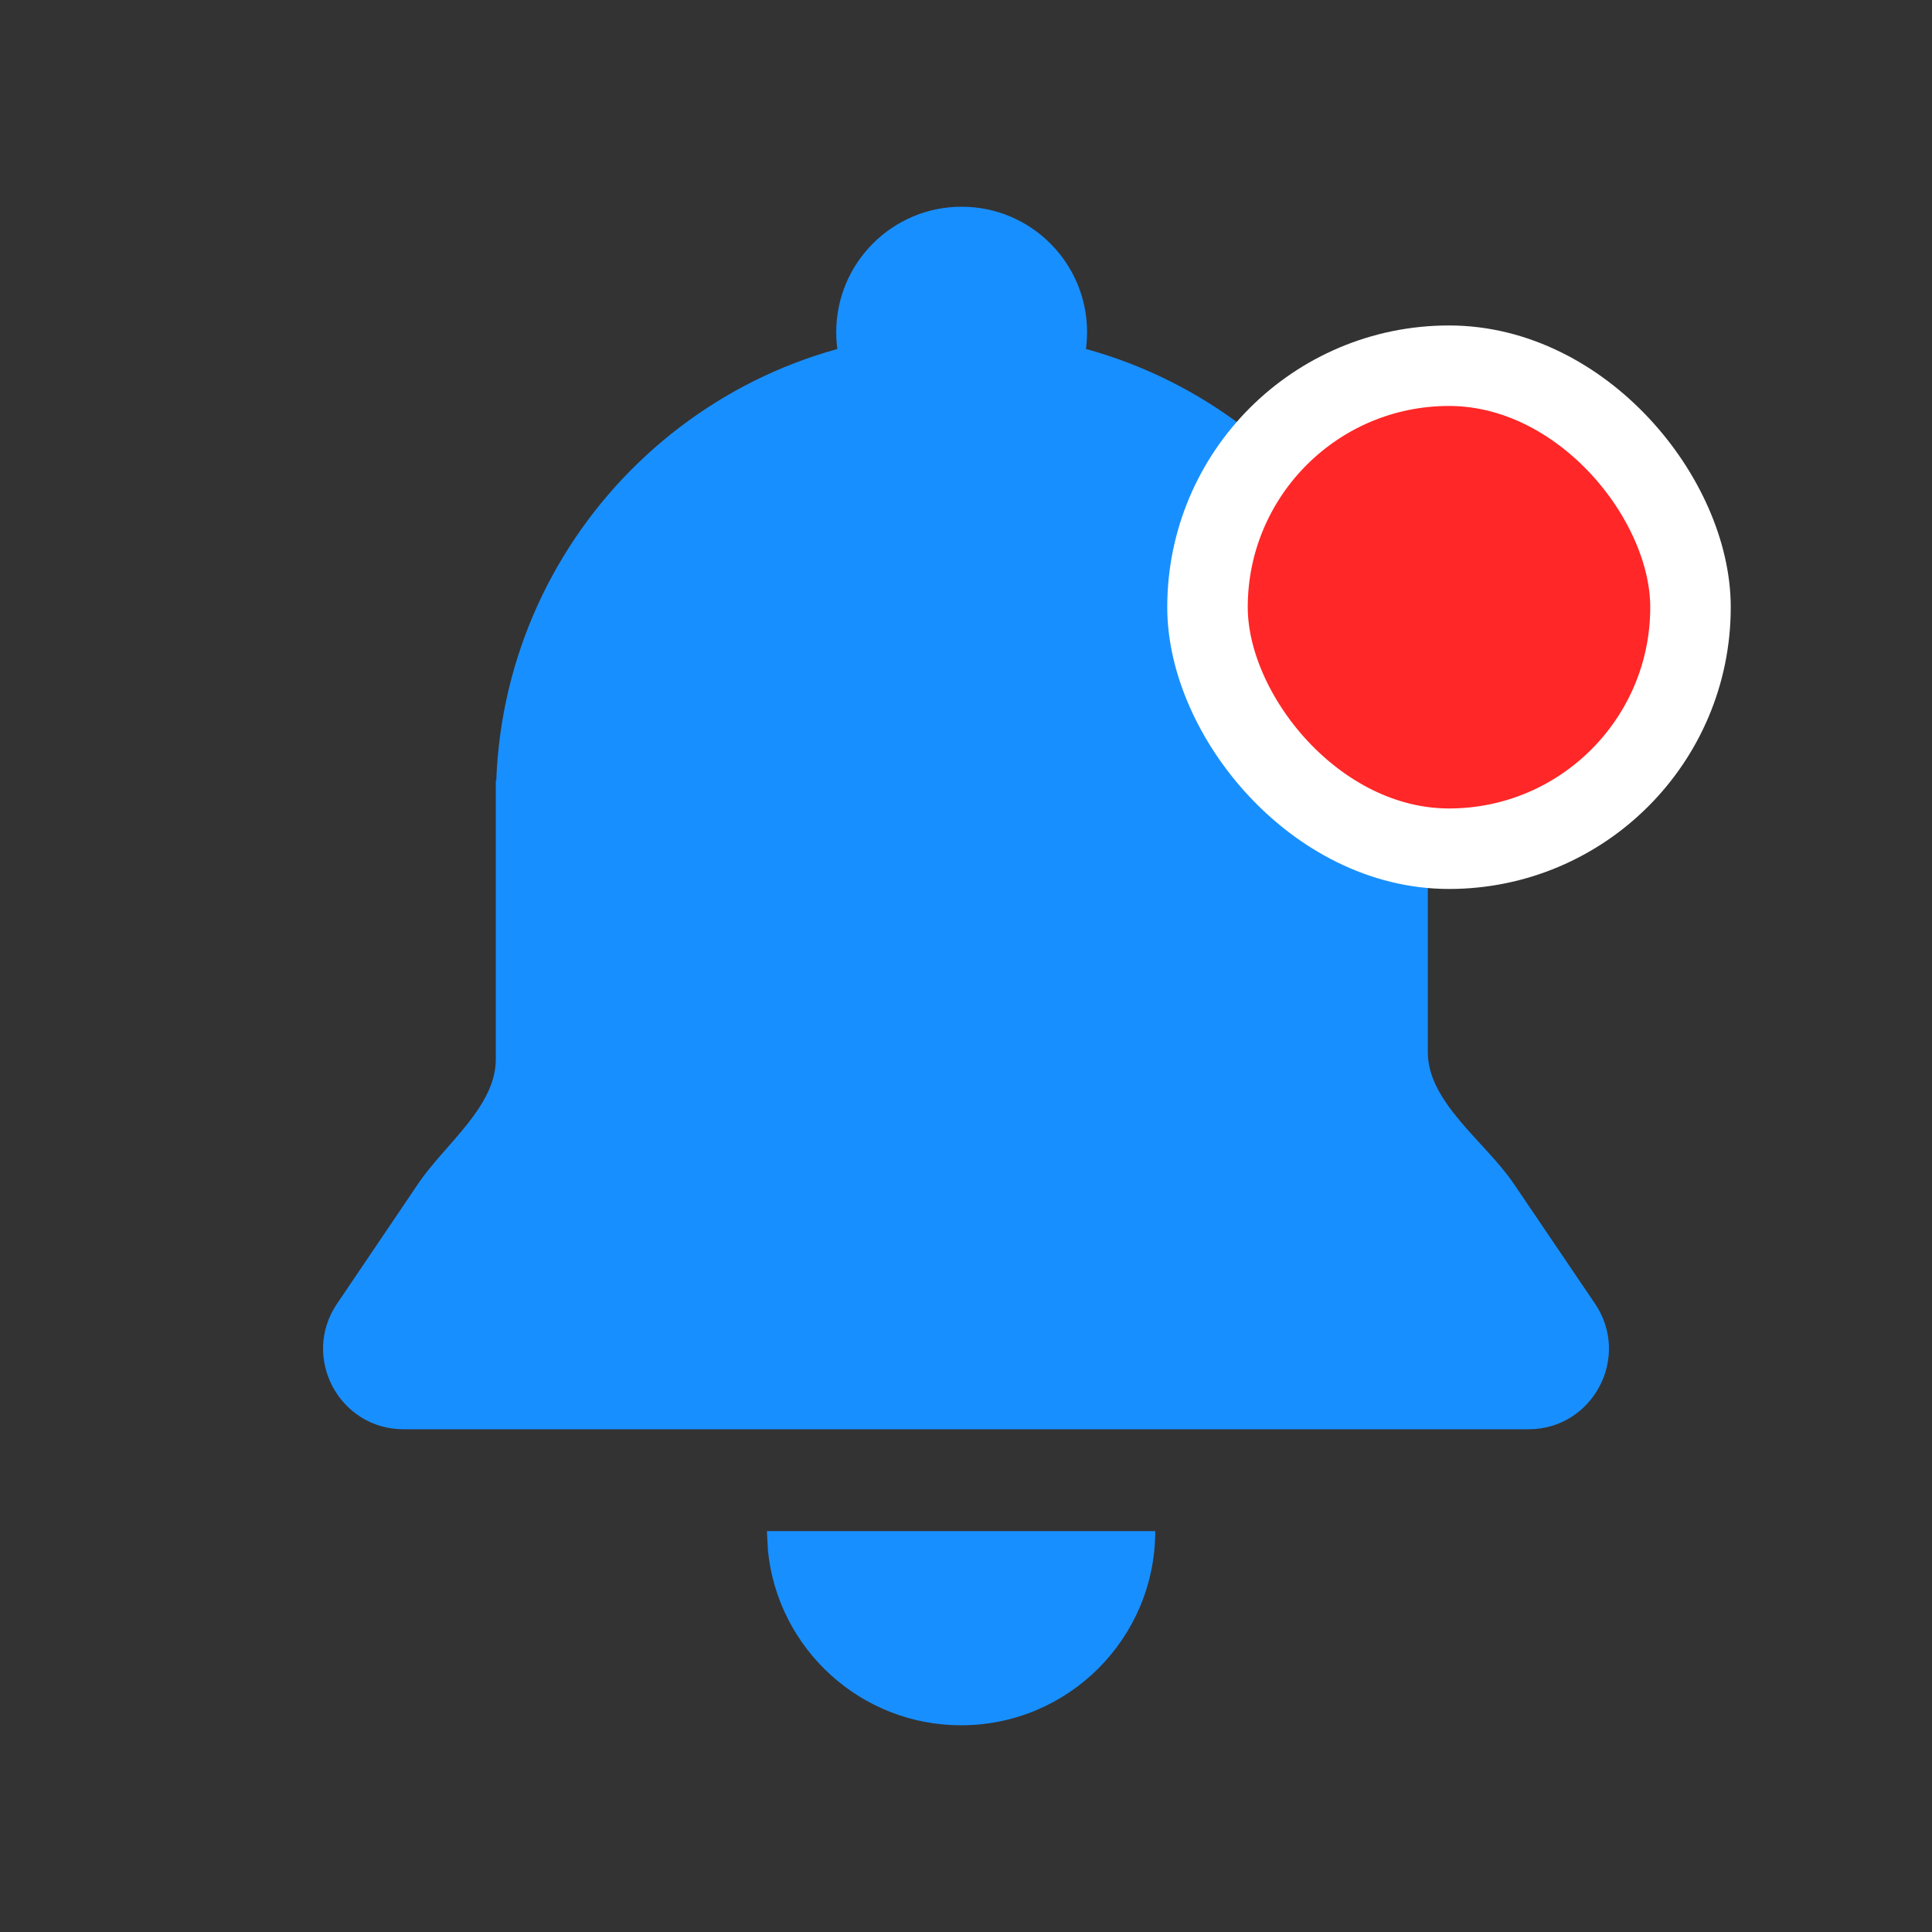 <svg width="24" height="24" viewBox="0 0 24 24" fill="none" xmlns="http://www.w3.org/2000/svg">
<rect x="0" y="0" width="24" height="24" fill="#333333" stroke="none"/>
<path d="M13.504 4.127C13.504 4.987 12.806 5.685 11.946 5.685C11.085 5.685 10.388 4.987 10.388 4.127C10.388 3.266 11.085 2.568 11.946 2.568C12.806 2.568 13.504 3.266 13.504 4.127Z" fill="#188FFF"/>
<path d="M11.947 4.127C15.07 4.127 17.613 6.598 17.731 9.692C17.731 9.694 17.732 9.695 17.734 9.695C17.735 9.695 17.737 9.696 17.737 9.698V13.074C17.737 13.693 18.454 14.188 18.802 14.701L19.814 16.195C20.263 16.859 19.787 17.755 18.986 17.755H5.015C4.213 17.755 3.737 16.859 4.187 16.195L5.197 14.701C5.527 14.214 6.159 13.748 6.159 13.16V9.698C6.159 9.696 6.161 9.695 6.162 9.695C6.164 9.695 6.165 9.694 6.165 9.692C6.282 6.598 8.825 4.127 11.947 4.127Z" fill="#188FFF"/>
<path d="M14.351 19.02C14.351 20.352 13.271 21.432 11.939 21.432C10.691 21.432 9.663 20.482 9.54 19.266L9.527 19.02H14.351Z" fill="#188FFF"/>
<rect x="15" y="4.543" width="6" height="6" rx="3" fill="#FF2727"/>
<rect x="15" y="4.543" width="6" height="6" rx="3" stroke="white"/>
</svg>

